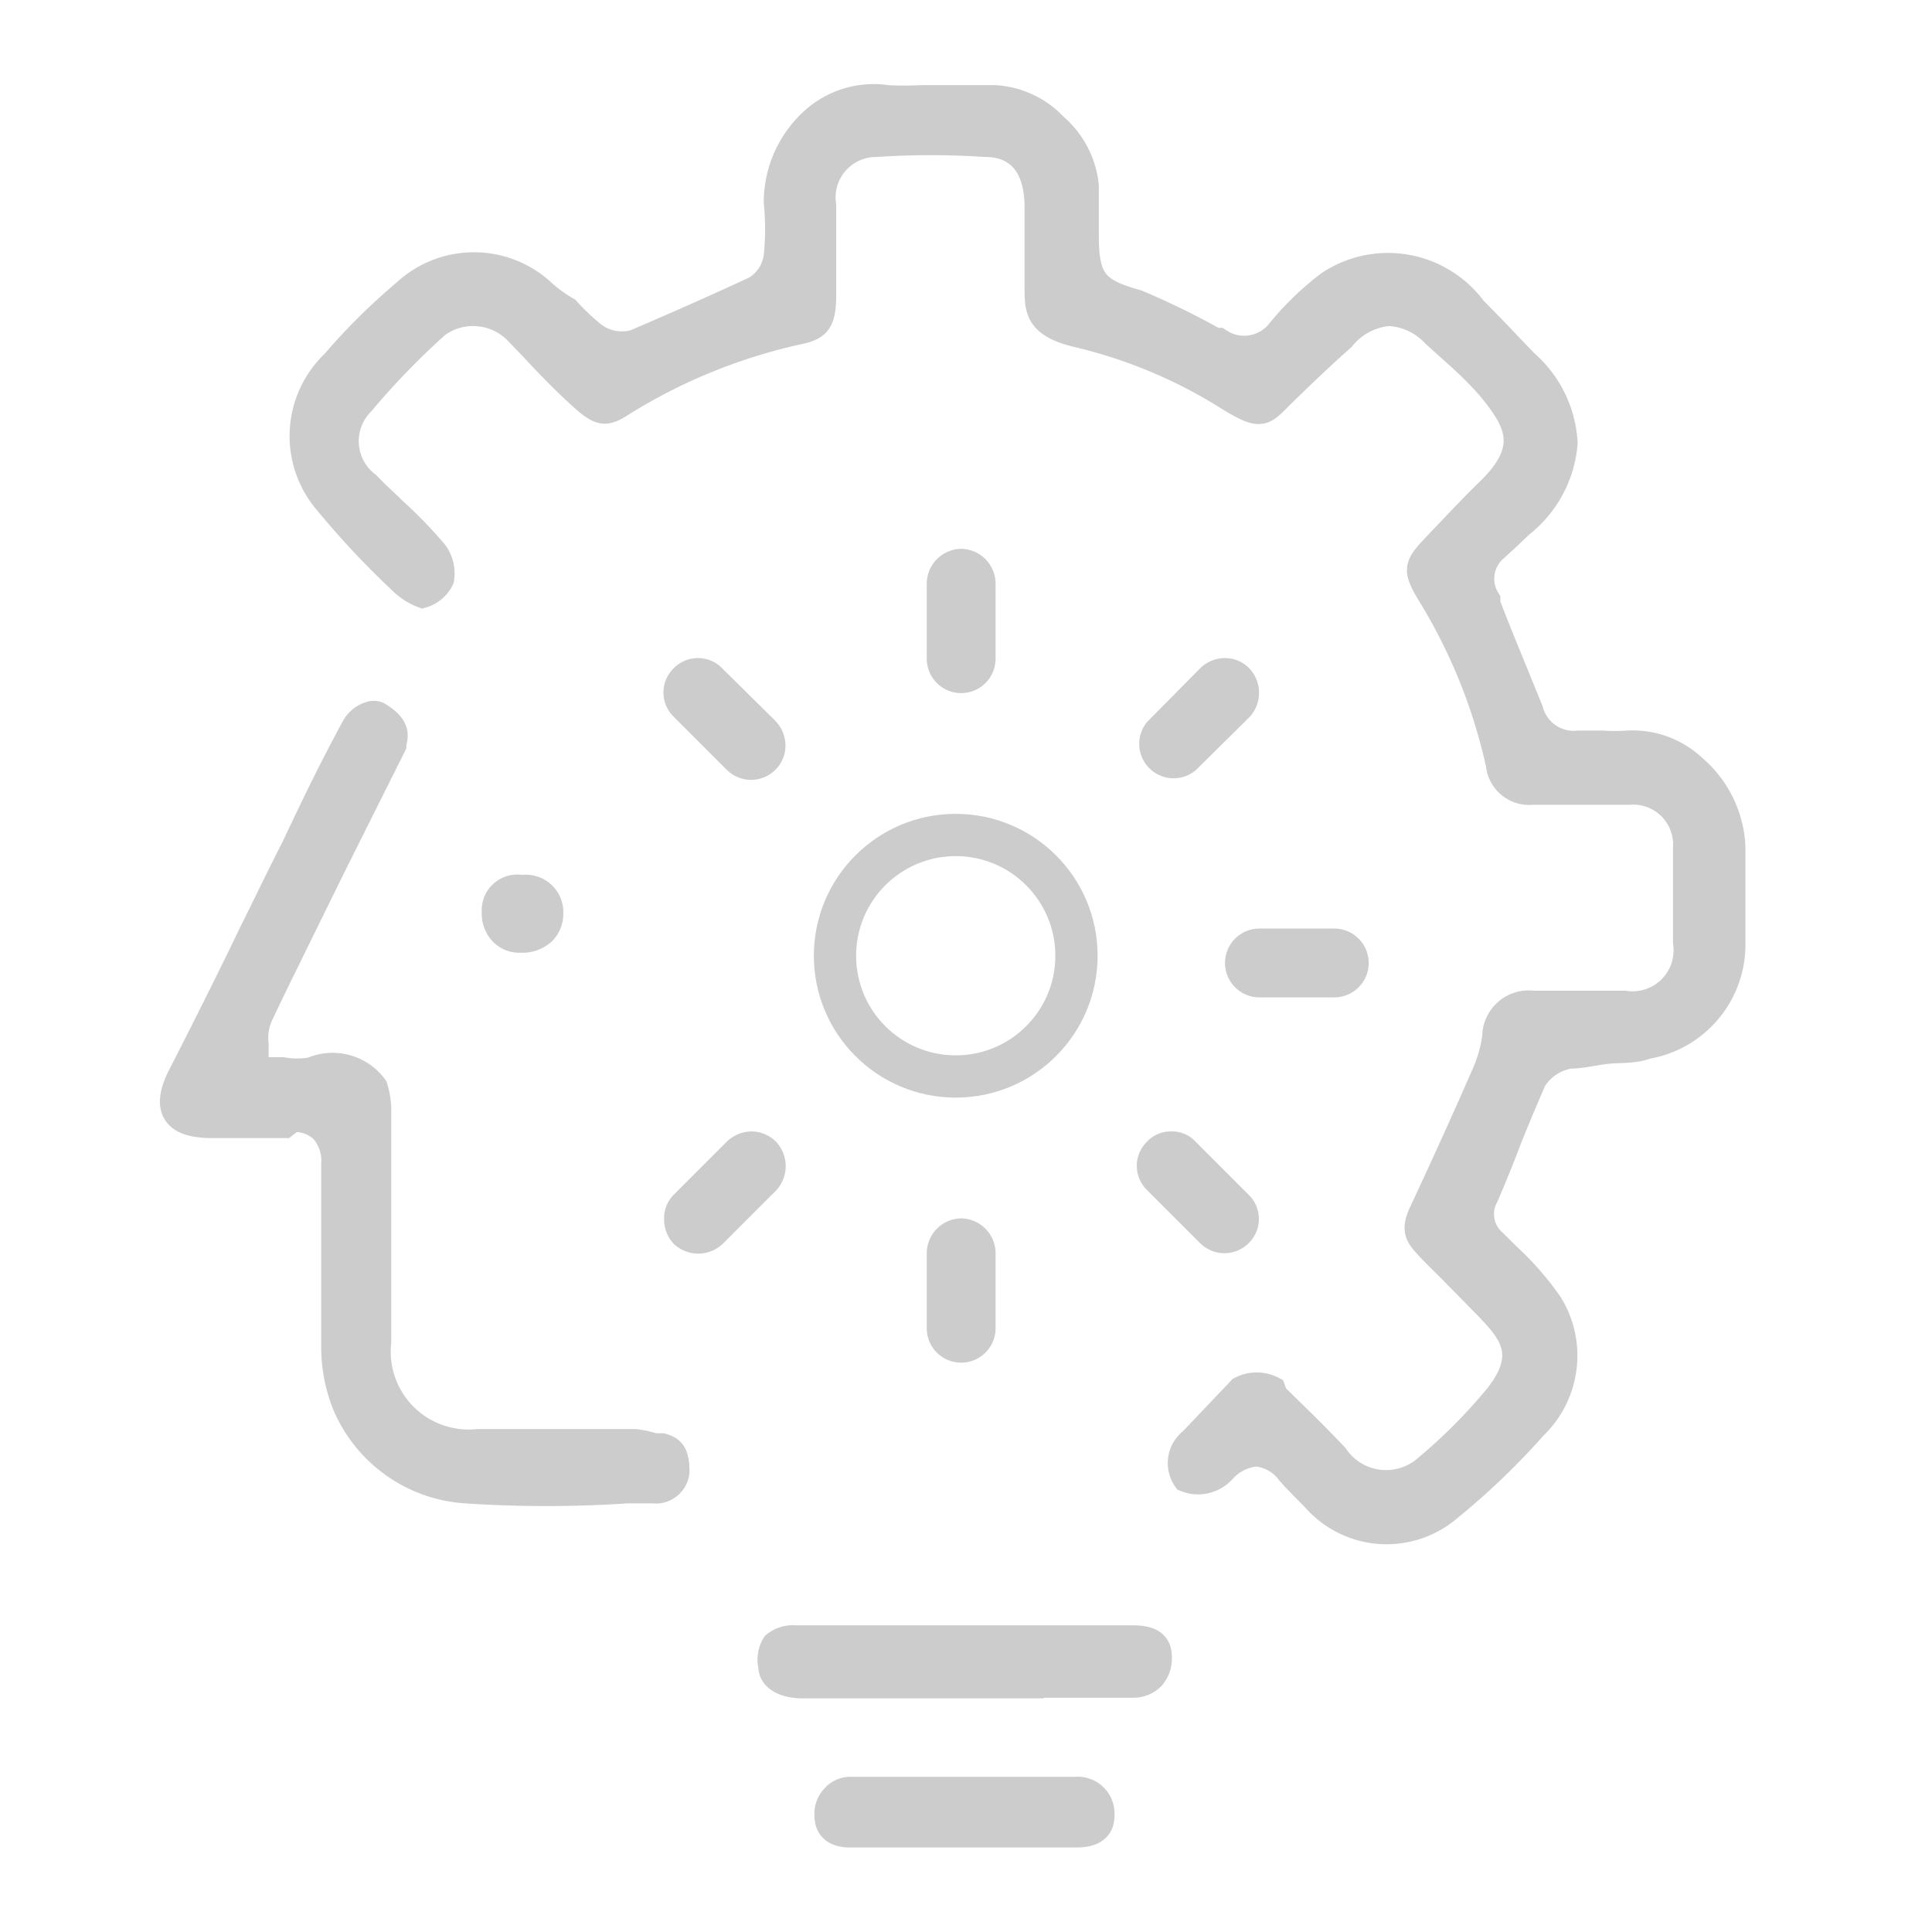 <svg id="Layer_1" data-name="Layer 1" xmlns="http://www.w3.org/2000/svg" viewBox="0 0 32 32"><defs><style>.cls-1{fill:#ccc;stroke-width:0.4px;}.cls-1,.cls-2{stroke:#ccc;}.cls-2{fill:none;stroke-width:0.7px;}</style></defs><path class="cls-1" d="M20.81,24.09h0a.75.75,0,0,1,.53.3l.08.09.36.37A1.6,1.6,0,0,0,24,25a11.94,11.94,0,0,0,1.42-1.36,1.64,1.64,0,0,0,.26-2.05,4.79,4.79,0,0,0-.71-.81l-.21-.21a.6.6,0,0,1-.14-.75c.12-.28.24-.57.35-.86s.29-.71.44-1.06A.86.86,0,0,1,26,17.5c.21,0,.42-.06.63-.08s.44,0,.65-.08a1.72,1.72,0,0,0,1.43-1.67c0-.57,0-1.13,0-1.65a1.85,1.85,0,0,0-.64-1.31,1.49,1.49,0,0,0-1.11-.41,3,3,0,0,1-.42,0h-.39a.73.73,0,0,1-.79-.54l-.24-.59c-.16-.39-.32-.78-.47-1.17l0-.07a.64.64,0,0,1,.1-.81l.23-.21.22-.21a1.92,1.92,0,0,0,.73-1.36A1.91,1.91,0,0,0,25.28,6c-.29-.3-.57-.6-.86-.89A1.78,1.78,0,0,0,22,4.69a4.84,4.84,0,0,0-.81.78.73.73,0,0,1-1,.16l-.06,0A12.74,12.74,0,0,0,18.84,5C18.16,4.81,18,4.65,18,3.9V3.58c0-.17,0-.33,0-.5a1.51,1.51,0,0,0-.52-1,1.49,1.49,0,0,0-1-.47c-.23,0-.45,0-.68,0h-.54a5.19,5.19,0,0,1-.56,0A1.51,1.51,0,0,0,13.44,2a1.85,1.85,0,0,0-.59,1.35,4.43,4.43,0,0,1,0,.89.73.73,0,0,1-.34.53c-.75.35-1.42.64-2,.89a.77.77,0,0,1-.69-.14,4,4,0,0,1-.42-.4Q9.19,5,9,4.83a1.69,1.69,0,0,0-2.3,0A10.36,10.36,0,0,0,5.52,6l0,0a1.69,1.69,0,0,0-.11,2.33A14.27,14.27,0,0,0,6.66,9.66,1,1,0,0,0,7,9.87a.52.52,0,0,0,.32-.27.59.59,0,0,0-.11-.46,7.63,7.63,0,0,0-.69-.71c-.14-.14-.29-.27-.42-.41A.89.89,0,0,1,6,6.68,12.68,12.68,0,0,1,7.25,5.39a1,1,0,0,1,1.3.11l.26.27c.26.28.54.57.83.83s.39.27.63.12a9.26,9.26,0,0,1,2.94-1.21c.34-.07.44-.16.44-.63V4.22c0-.27,0-.54,0-.82a.87.87,0,0,1,.86-1,13.66,13.66,0,0,1,1.81,0c.56,0,.84.38.85,1v.31c0,.36,0,.71,0,1.06s0,.62.66.78a8.23,8.23,0,0,1,2.43,1c.6.38.65.33.92.06s.71-.69,1.06-1A1.1,1.1,0,0,1,23,5.2h0a1.09,1.09,0,0,1,.75.35l.31.28a6.45,6.45,0,0,1,.59.58c.47.57.73,1,0,1.71-.26.25-.5.51-.75.77l-.18.19c-.27.29-.28.37-.07.73a9.14,9.14,0,0,1,1.16,2.85.52.52,0,0,0,.57.47h1.6a.86.86,0,0,1,.93.91c0,.52,0,1.05,0,1.57a.88.88,0,0,1-1,1H25.4a.57.57,0,0,0-.65.56,2.19,2.19,0,0,1-.16.58c-.34.78-.69,1.55-1.05,2.32-.12.25-.08.36,0,.47s.33.35.5.52l.48.49.08.08c.4.42.75.78.19,1.49a8.92,8.92,0,0,1-1.15,1.16,1,1,0,0,1-1.51-.17c-.32-.34-.65-.66-1-1L21.09,23a.59.59,0,0,0-.55,0l-.77.81-.05.05a.48.48,0,0,0-.09.65.57.57,0,0,0,.64-.15A.82.82,0,0,1,20.81,24.09Z"/><path class="cls-1" d="M4.85,18.55a.66.66,0,0,1,.48.17.75.75,0,0,1,.19.56c0,1.15,0,2.15,0,3.06a2.6,2.6,0,0,0,.18.92,2.35,2.35,0,0,0,2,1.44,20.27,20.27,0,0,0,2.7,0l.41,0a.36.36,0,0,0,.41-.32c0-.3-.07-.39-.25-.44l-.13,0a1.56,1.56,0,0,0-.32-.07H7.91a1.49,1.49,0,0,1-1.63-1.64c0-.45,0-.9,0-1.35v-.55h0V18.34A1.39,1.39,0,0,0,6.22,18a.88.88,0,0,0-1.06-.29,1.32,1.32,0,0,1-.48,0H4.25l0-.26v-.15a.89.89,0,0,1,.06-.45c.2-.43.41-.85.62-1.28l.6-1.22c.34-.68.68-1.36,1-2,0-.11.14-.29-.27-.53a.21.21,0,0,0-.14,0,.47.47,0,0,0-.26.21c-.35.64-.67,1.3-1,2-.25.49-.46.93-.68,1.37-.39.81-.79,1.61-1.2,2.41-.14.27-.17.49-.08.63s.27.2.56.21h.26c.35,0,.7,0,1,0Z"/><path class="cls-1" d="M17.09,27.92h1.67a.45.45,0,0,0,.33-.13.48.48,0,0,0,.12-.33c0-.17-.05-.34-.45-.34H13.17a.49.49,0,0,0-.35.11.49.49,0,0,0-.06.37c0,.21.23.33.53.33h3.8Z"/><path class="cls-1" d="M15.93,30.4h1.9c.43,0,.43-.25.43-.35a.41.41,0,0,0-.45-.42H14.07a.37.37,0,0,0-.26.12.41.41,0,0,0-.12.32c0,.27.21.33.38.33h1.86Z"/><path class="cls-1" d="M8.63,14.69a.39.39,0,0,0-.45.42.47.47,0,0,0,.12.34.41.41,0,0,0,.32.13h0A.52.52,0,0,0,9,15.45a.44.44,0,0,0,.13-.32.42.42,0,0,0-.46-.44Z"/><path class="cls-1" d="M20.86,15.58a.37.37,0,1,0,0,.74H22.1a.37.37,0,1,0,0-.74Z"/><path class="cls-1" d="M20.29,11.1h0a.39.39,0,0,0-.27.11l-.87.88a.37.37,0,0,0,.52.52l.88-.87a.39.39,0,0,0,0-.53A.36.36,0,0,0,20.29,11.1Z"/><path class="cls-1" d="M12.45,18.94a.4.4,0,0,0-.27.11l-.88.88a.35.35,0,0,0-.1.26.39.39,0,0,0,.1.27.39.39,0,0,0,.53,0l.88-.88a.39.39,0,0,0,0-.53A.38.38,0,0,0,12.45,18.94Z"/><path class="cls-1" d="M11.56,11.1a.36.36,0,0,0-.26.11.36.36,0,0,0,0,.52l.88.88a.37.37,0,0,0,.52,0,.36.36,0,0,0,.11-.26.4.4,0,0,0-.11-.27l-.88-.87A.36.36,0,0,0,11.56,11.1Z"/><path class="cls-1" d="M19.4,18.94a.34.34,0,0,0-.26.11.36.36,0,0,0,0,.52l.88.88a.37.37,0,0,0,.52,0,.36.36,0,0,0,0-.52l-.88-.88A.33.33,0,0,0,19.4,18.94Z"/><path class="cls-1" d="M15.92,9.29a.38.38,0,0,0-.37.37v1.25a.37.37,0,0,0,.74,0V9.66A.38.38,0,0,0,15.92,9.29Z"/><path class="cls-1" d="M15.92,20.38a.38.38,0,0,0-.37.37V22a.37.37,0,1,0,.74,0V20.75A.38.38,0,0,0,15.92,20.38Z"/><circle class="cls-2" cx="15.83" cy="15.83" r="2"/></svg>